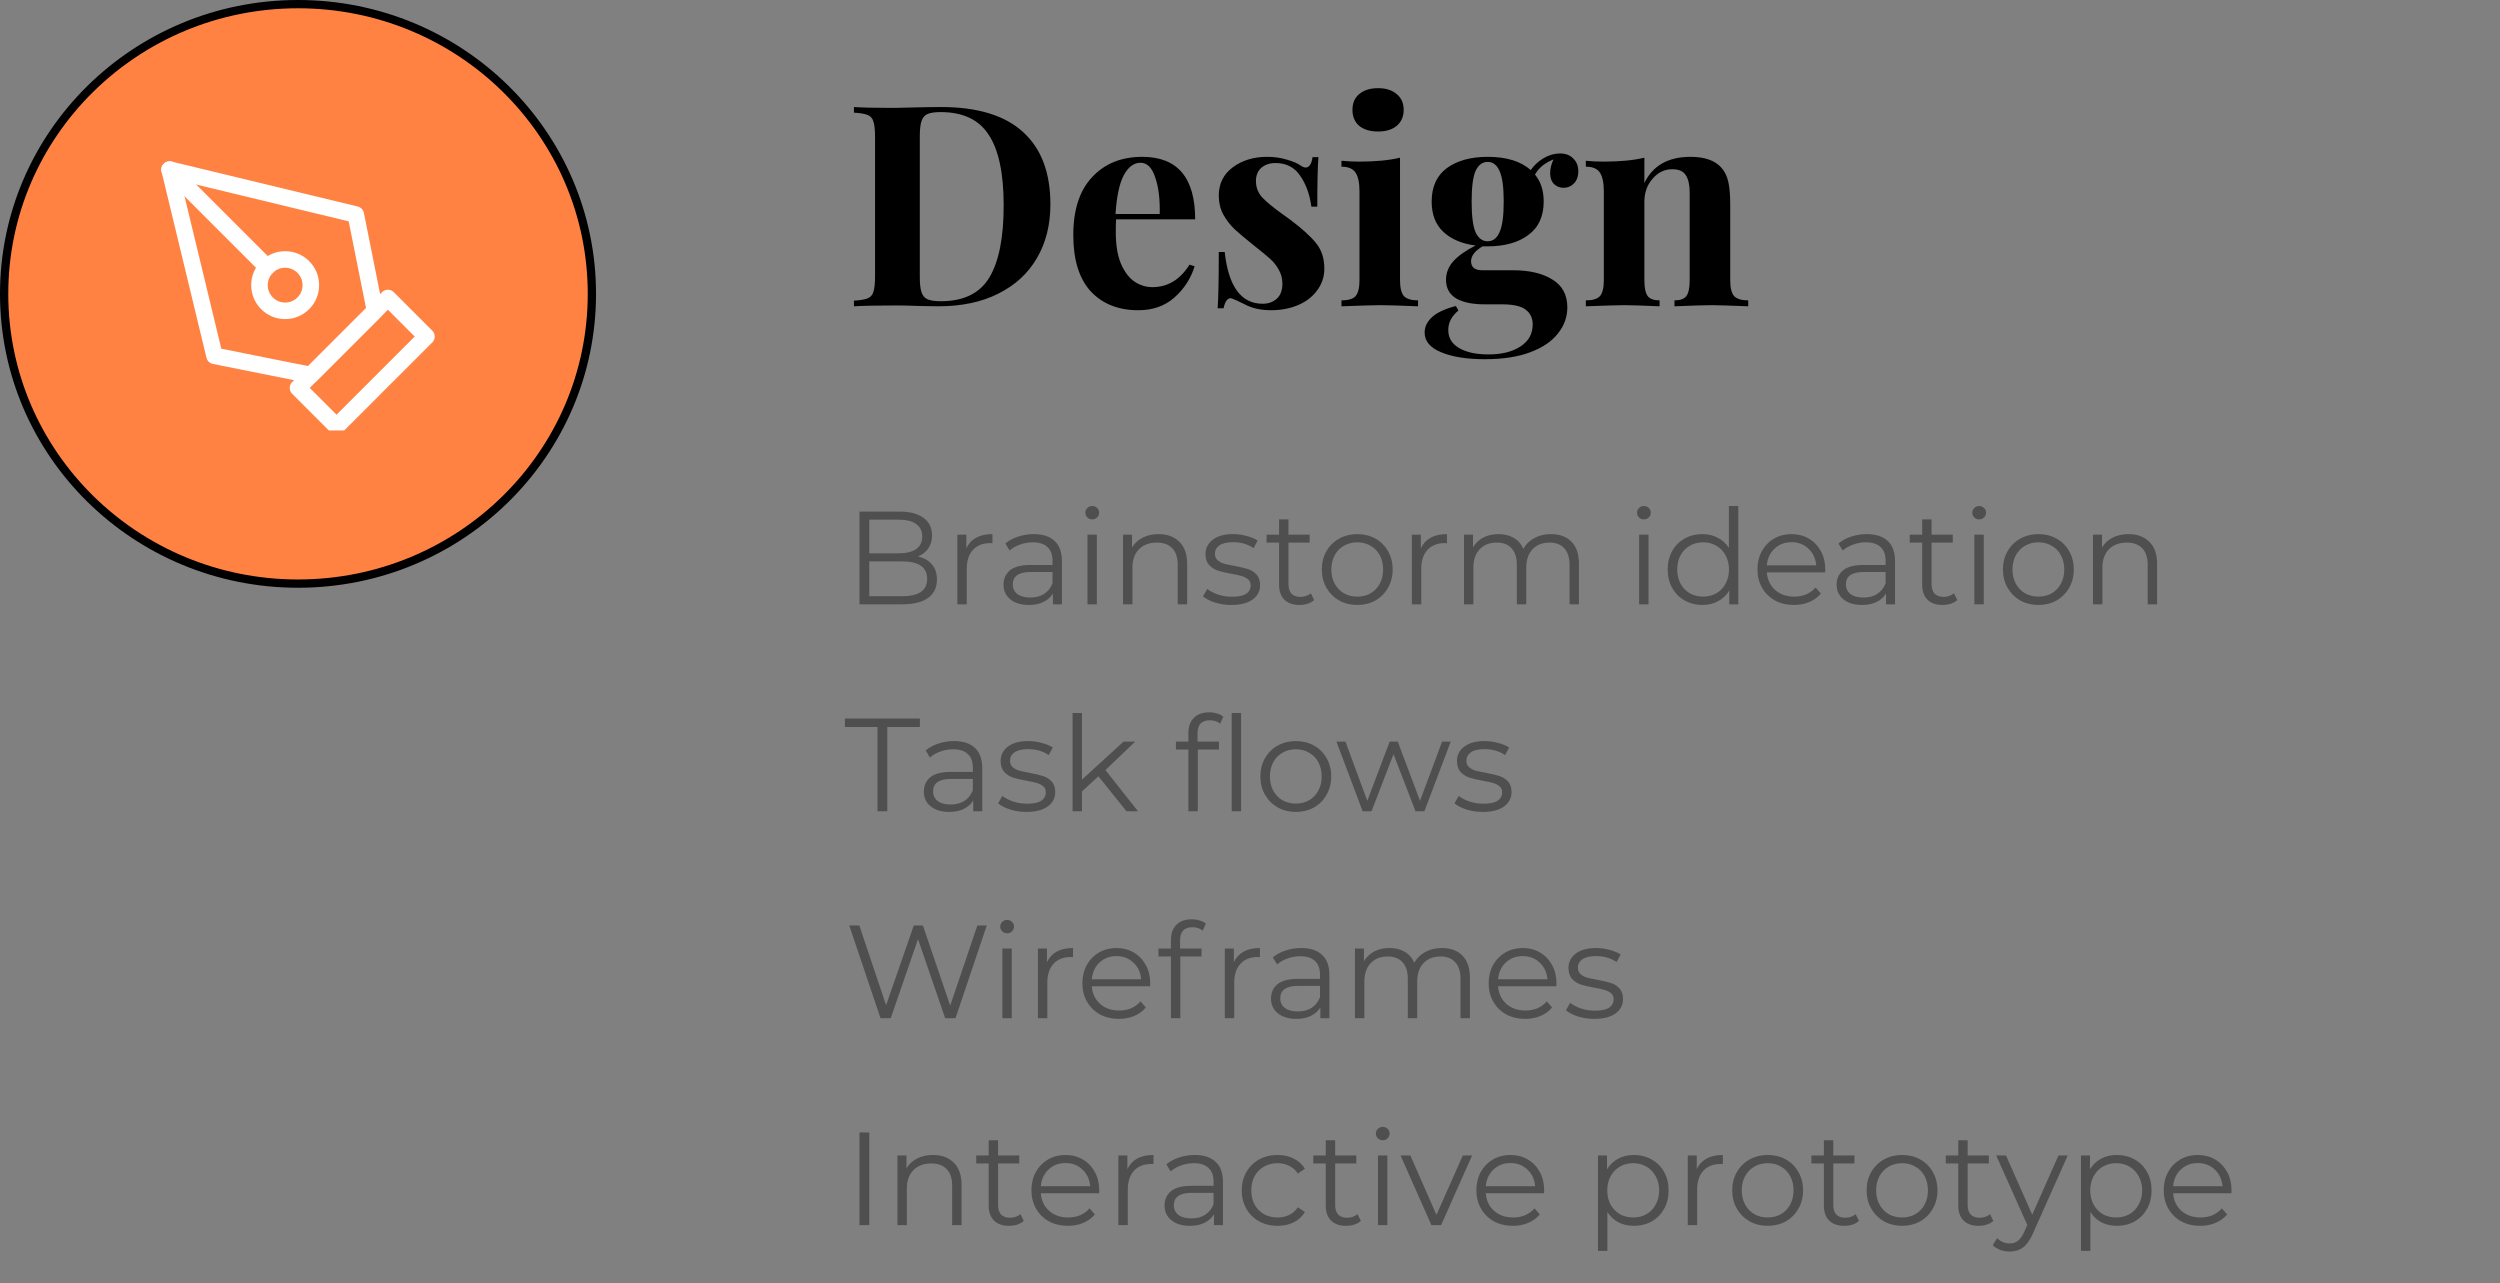 <svg width="302" height="155" viewBox="0 0 302 155" fill="none" xmlns="http://www.w3.org/2000/svg">
<rect x="0" y="0" width="302" height="155" fill="#808080" stroke="none"/>
<path d="M36 70.5C16.387 70.5 0.5 54.823 0.5 35.5C0.5 16.177 16.387 0.5 36 0.5C55.613 0.5 71.5 16.177 71.5 35.5C71.5 54.823 55.613 70.5 36 70.5Z" fill="#FF8243" stroke="black"/>
<g clip-path="url(#clip0)">
<path d="M36 46.859L46.859 36L51.513 40.654L40.654 51.513L36 46.859Z" stroke="white" stroke-width="2" stroke-linecap="round" stroke-linejoin="round"/>
<path d="M45.305 37.552L42.978 25.918L20.484 20.488L25.914 42.982L37.548 45.309L45.305 37.552Z" stroke="white" stroke-width="2" stroke-linecap="round" stroke-linejoin="round"/>
<path d="M20.484 20.488L32.252 32.256" stroke="white" stroke-width="2" stroke-linecap="round" stroke-linejoin="round"/>
<path d="M34.446 37.549C36.16 37.549 37.549 36.16 37.549 34.446C37.549 32.733 36.16 31.344 34.446 31.344C32.733 31.344 31.344 32.733 31.344 34.446C31.344 36.16 32.733 37.549 34.446 37.549Z" stroke="white" stroke-width="2" stroke-linecap="round" stroke-linejoin="round"/>
</g>
<path d="M113.662 12.928C118.082 12.928 121.391 13.937 123.59 15.954C125.789 17.949 126.888 20.861 126.888 24.692C126.888 27.163 126.344 29.327 125.256 31.186C124.191 33.022 122.638 34.45 120.598 35.47C118.581 36.49 116.167 37 113.356 37L111.248 36.966C109.933 36.921 108.981 36.898 108.392 36.898C106.057 36.898 104.312 36.932 103.156 37V36.32C103.904 36.275 104.448 36.184 104.788 36.048C105.151 35.912 105.389 35.651 105.502 35.266C105.638 34.881 105.706 34.257 105.706 33.396V16.532C105.706 15.671 105.638 15.047 105.502 14.662C105.389 14.277 105.151 14.016 104.788 13.88C104.448 13.744 103.904 13.653 103.156 13.608V12.928C104.108 12.996 105.479 13.03 107.27 13.03H108.324L109.684 12.996C111.543 12.951 112.869 12.928 113.662 12.928ZM113.628 13.54C112.925 13.54 112.393 13.619 112.03 13.778C111.69 13.937 111.452 14.22 111.316 14.628C111.18 15.036 111.112 15.648 111.112 16.464V33.464C111.112 34.28 111.18 34.892 111.316 35.3C111.452 35.708 111.69 35.991 112.03 36.15C112.393 36.309 112.937 36.388 113.662 36.388C116.405 36.388 118.354 35.436 119.51 33.532C120.666 31.605 121.244 28.704 121.244 24.828C121.244 20.952 120.643 18.107 119.442 16.294C118.263 14.458 116.325 13.54 113.628 13.54ZM139.208 34.688C141.067 34.688 142.563 33.781 143.696 31.968L144.308 32.172C143.855 33.645 143.039 34.903 141.86 35.946C140.704 36.966 139.254 37.476 137.508 37.476C135.106 37.476 133.19 36.717 131.762 35.198C130.357 33.657 129.654 31.39 129.654 28.398C129.654 25.338 130.414 23.003 131.932 21.394C133.451 19.762 135.468 18.946 137.984 18.946C142.246 18.946 144.376 21.462 144.376 26.494H134.822C134.8 26.834 134.788 27.367 134.788 28.092C134.788 29.588 134.992 30.835 135.4 31.832C135.831 32.829 136.375 33.555 137.032 34.008C137.712 34.461 138.438 34.688 139.208 34.688ZM137.78 19.66C136.964 19.66 136.284 20.17 135.74 21.19C135.219 22.187 134.89 23.74 134.754 25.848H140.092C140.138 24.057 139.956 22.584 139.548 21.428C139.163 20.249 138.574 19.66 137.78 19.66ZM153.077 18.946C153.939 18.946 154.732 19.059 155.457 19.286C156.183 19.49 156.738 19.728 157.123 20C157.35 20.159 157.554 20.238 157.735 20.238C157.939 20.238 158.109 20.136 158.245 19.932C158.404 19.705 158.506 19.388 158.551 18.98H159.265C159.175 20.136 159.129 22.131 159.129 24.964H158.415C158.211 23.468 157.758 22.221 157.055 21.224C156.375 20.204 155.378 19.694 154.063 19.694C153.383 19.694 152.817 19.887 152.363 20.272C151.933 20.657 151.717 21.19 151.717 21.87C151.717 22.641 151.978 23.309 152.499 23.876C153.021 24.42 153.837 25.089 154.947 25.882L155.933 26.596C157.316 27.639 158.336 28.568 158.993 29.384C159.651 30.2 159.979 31.22 159.979 32.444C159.979 33.441 159.685 34.325 159.095 35.096C158.529 35.867 157.758 36.456 156.783 36.864C155.809 37.272 154.732 37.476 153.553 37.476C152.307 37.476 151.241 37.238 150.357 36.762C149.632 36.399 149.111 36.161 148.793 36.048C148.567 35.98 148.363 36.059 148.181 36.286C148.023 36.49 147.898 36.807 147.807 37.238H147.093C147.184 35.946 147.229 33.679 147.229 30.438H147.943C148.397 34.609 149.927 36.694 152.533 36.694C153.191 36.694 153.746 36.501 154.199 36.116C154.675 35.708 154.913 35.096 154.913 34.28C154.913 33.645 154.766 33.079 154.471 32.58C154.199 32.081 153.848 31.639 153.417 31.254C152.987 30.869 152.341 30.336 151.479 29.656C150.459 28.84 149.677 28.183 149.133 27.684C148.612 27.185 148.159 26.596 147.773 25.916C147.411 25.236 147.229 24.477 147.229 23.638C147.229 22.187 147.796 21.043 148.929 20.204C150.063 19.365 151.445 18.946 153.077 18.946ZM166.47 10.65C167.422 10.65 168.17 10.888 168.714 11.364C169.281 11.817 169.564 12.452 169.564 13.268C169.564 14.084 169.281 14.73 168.714 15.206C168.17 15.659 167.422 15.886 166.47 15.886C165.518 15.886 164.759 15.659 164.192 15.206C163.648 14.73 163.376 14.084 163.376 13.268C163.376 12.452 163.648 11.817 164.192 11.364C164.759 10.888 165.518 10.65 166.47 10.65ZM169.122 33.838C169.122 34.767 169.281 35.413 169.598 35.776C169.938 36.116 170.505 36.286 171.298 36.286V37C169.032 36.909 167.524 36.864 166.776 36.864C166.074 36.864 164.498 36.909 162.05 37V36.286C162.866 36.286 163.433 36.116 163.75 35.776C164.068 35.413 164.226 34.767 164.226 33.838V23.128C164.226 22.085 164.068 21.326 163.75 20.85C163.433 20.374 162.866 20.136 162.05 20.136V19.422C162.776 19.49 163.478 19.524 164.158 19.524C166.176 19.524 167.83 19.365 169.122 19.048V33.838ZM188.891 22.686C188.438 22.686 188.052 22.539 187.735 22.244C187.418 21.927 187.259 21.485 187.259 20.918C187.259 20.374 187.395 19.819 187.667 19.252C187.123 19.479 186.67 19.739 186.307 20.034C185.967 20.306 185.672 20.657 185.423 21.088C186.126 21.927 186.477 23.015 186.477 24.352C186.477 26.143 185.854 27.491 184.607 28.398C183.383 29.305 181.751 29.758 179.711 29.758H179.099C178.17 30.302 177.705 30.903 177.705 31.56C177.705 32.285 178.158 32.648 179.065 32.648H182.771C184.766 32.648 186.352 33.022 187.531 33.77C188.732 34.495 189.333 35.617 189.333 37.136C189.333 38.292 188.959 39.335 188.211 40.264C187.486 41.216 186.375 41.975 184.879 42.542C183.383 43.109 181.547 43.392 179.371 43.392C177.172 43.392 175.404 43.109 174.067 42.542C172.752 41.998 172.095 41.205 172.095 40.162C172.095 39.459 172.412 38.825 173.047 38.258C173.682 37.714 174.622 37.283 175.869 36.966L176.175 37.51C175.359 38.19 174.951 38.972 174.951 39.856C174.951 40.808 175.382 41.533 176.243 42.032C177.104 42.553 178.294 42.814 179.813 42.814C181.4 42.814 182.68 42.497 183.655 41.862C184.652 41.227 185.151 40.332 185.151 39.176C185.151 38.428 184.868 37.839 184.301 37.408C183.757 36.977 182.794 36.762 181.411 36.762H179.303C177.852 36.762 176.719 36.524 175.903 36.048C175.087 35.549 174.679 34.801 174.679 33.804C174.679 32.965 174.974 32.217 175.563 31.56C176.152 30.903 177.048 30.268 178.249 29.656C176.617 29.452 175.325 28.908 174.373 28.024C173.421 27.14 172.945 25.916 172.945 24.352C172.945 22.561 173.557 21.213 174.781 20.306C176.028 19.399 177.671 18.946 179.711 18.946C181.978 18.946 183.712 19.479 184.913 20.544C185.344 19.932 185.876 19.445 186.511 19.082C187.146 18.719 187.792 18.538 188.449 18.538C189.129 18.538 189.662 18.742 190.047 19.15C190.455 19.535 190.659 20.045 190.659 20.68C190.659 21.315 190.478 21.813 190.115 22.176C189.775 22.516 189.367 22.686 188.891 22.686ZM179.711 29.146C180.346 29.146 180.822 28.783 181.139 28.058C181.479 27.333 181.649 26.097 181.649 24.352C181.649 22.607 181.479 21.371 181.139 20.646C180.822 19.921 180.346 19.558 179.711 19.558C179.076 19.558 178.589 19.921 178.249 20.646C177.932 21.371 177.773 22.607 177.773 24.352C177.773 26.097 177.932 27.333 178.249 28.058C178.589 28.783 179.076 29.146 179.711 29.146ZM204.216 18.946C205.939 18.946 207.185 19.388 207.956 20.272C208.341 20.703 208.613 21.258 208.772 21.938C208.931 22.618 209.01 23.536 209.01 24.692V33.838C209.01 34.767 209.169 35.413 209.486 35.776C209.826 36.116 210.393 36.286 211.186 36.286V37C208.919 36.909 207.423 36.864 206.698 36.864C206.018 36.864 204.545 36.909 202.278 37V36.286C202.958 36.286 203.434 36.116 203.706 35.776C203.978 35.413 204.114 34.767 204.114 33.838V23.264C204.114 22.335 203.955 21.632 203.638 21.156C203.343 20.68 202.799 20.442 202.006 20.442C201.077 20.442 200.283 20.827 199.626 21.598C198.969 22.346 198.64 23.275 198.64 24.386V33.838C198.64 34.767 198.776 35.413 199.048 35.776C199.32 36.116 199.796 36.286 200.476 36.286V37C198.391 36.909 196.985 36.864 196.26 36.864C195.58 36.864 194.016 36.909 191.568 37V36.286C192.384 36.286 192.951 36.116 193.268 35.776C193.585 35.413 193.744 34.767 193.744 33.838V23.128C193.744 22.085 193.585 21.326 193.268 20.85C192.951 20.374 192.384 20.136 191.568 20.136V19.422C192.293 19.49 192.996 19.524 193.676 19.524C195.693 19.524 197.348 19.365 198.64 19.048V22.108C199.66 20 201.519 18.946 204.216 18.946Z" fill="black"/>
<path d="M110.88 67.224C111.616 67.384 112.181 67.704 112.576 68.184C112.981 68.653 113.184 69.261 113.184 70.008C113.184 70.968 112.827 71.709 112.112 72.232C111.408 72.744 110.363 73 108.976 73H103.824V61.8H108.656C109.904 61.8 110.869 62.051 111.552 62.552C112.245 63.053 112.592 63.763 112.592 64.68C112.592 65.299 112.437 65.827 112.128 66.264C111.829 66.691 111.413 67.011 110.88 67.224ZM105.008 62.776V66.84H108.576C109.483 66.84 110.181 66.669 110.672 66.328C111.163 65.976 111.408 65.469 111.408 64.808C111.408 64.147 111.163 63.645 110.672 63.304C110.181 62.952 109.483 62.776 108.576 62.776H105.008ZM108.96 72.024C109.963 72.024 110.72 71.853 111.232 71.512C111.744 71.171 112 70.637 112 69.912C112 68.515 110.987 67.816 108.96 67.816H105.008V72.024H108.96ZM116.735 66.232C117.001 65.667 117.396 65.24 117.919 64.952C118.452 64.664 119.108 64.52 119.887 64.52V65.624L119.615 65.608C118.729 65.608 118.036 65.88 117.535 66.424C117.033 66.968 116.783 67.731 116.783 68.712V73H115.647V64.584H116.735V66.232ZM124.872 64.52C125.97 64.52 126.813 64.797 127.4 65.352C127.986 65.896 128.28 66.707 128.28 67.784V73H127.192V71.688C126.936 72.125 126.557 72.467 126.056 72.712C125.565 72.957 124.978 73.08 124.296 73.08C123.357 73.08 122.61 72.856 122.056 72.408C121.501 71.96 121.224 71.368 121.224 70.632C121.224 69.917 121.48 69.341 121.992 68.904C122.514 68.467 123.341 68.248 124.472 68.248H127.144V67.736C127.144 67.011 126.941 66.461 126.536 66.088C126.13 65.704 125.538 65.512 124.76 65.512C124.226 65.512 123.714 65.603 123.224 65.784C122.733 65.955 122.312 66.195 121.96 66.504L121.448 65.656C121.874 65.293 122.386 65.016 122.984 64.824C123.581 64.621 124.21 64.52 124.872 64.52ZM124.472 72.184C125.112 72.184 125.661 72.04 126.12 71.752C126.578 71.453 126.92 71.027 127.144 70.472V69.096H124.504C123.064 69.096 122.344 69.597 122.344 70.6C122.344 71.091 122.53 71.48 122.904 71.768C123.277 72.045 123.8 72.184 124.472 72.184ZM131.365 64.584H132.501V73H131.365V64.584ZM131.941 62.744C131.707 62.744 131.509 62.664 131.349 62.504C131.189 62.344 131.109 62.152 131.109 61.928C131.109 61.715 131.189 61.528 131.349 61.368C131.509 61.208 131.707 61.128 131.941 61.128C132.176 61.128 132.373 61.208 132.533 61.368C132.693 61.517 132.773 61.699 132.773 61.912C132.773 62.147 132.693 62.344 132.533 62.504C132.373 62.664 132.176 62.744 131.941 62.744ZM139.95 64.52C141.006 64.52 141.843 64.829 142.462 65.448C143.091 66.056 143.406 66.947 143.406 68.12V73H142.27V68.232C142.27 67.357 142.051 66.691 141.614 66.232C141.177 65.773 140.553 65.544 139.742 65.544C138.835 65.544 138.115 65.816 137.582 66.36C137.059 66.893 136.798 67.635 136.798 68.584V73H135.662V64.584H136.75V66.136C137.059 65.624 137.486 65.229 138.03 64.952C138.585 64.664 139.225 64.52 139.95 64.52ZM148.746 73.08C148.064 73.08 147.408 72.984 146.778 72.792C146.16 72.589 145.674 72.339 145.322 72.04L145.834 71.144C146.186 71.421 146.629 71.651 147.162 71.832C147.696 72.003 148.25 72.088 148.826 72.088C149.594 72.088 150.16 71.971 150.522 71.736C150.896 71.491 151.082 71.149 151.082 70.712C151.082 70.403 150.981 70.163 150.778 69.992C150.576 69.811 150.32 69.677 150.01 69.592C149.701 69.496 149.29 69.405 148.778 69.32C148.096 69.192 147.546 69.064 147.13 68.936C146.714 68.797 146.357 68.568 146.058 68.248C145.77 67.928 145.626 67.485 145.626 66.92C145.626 66.216 145.92 65.64 146.506 65.192C147.093 64.744 147.909 64.52 148.954 64.52C149.498 64.52 150.042 64.595 150.586 64.744C151.13 64.883 151.578 65.069 151.93 65.304L151.434 66.216C150.741 65.736 149.914 65.496 148.954 65.496C148.229 65.496 147.68 65.624 147.306 65.88C146.944 66.136 146.762 66.472 146.762 66.888C146.762 67.208 146.864 67.464 147.066 67.656C147.28 67.848 147.541 67.992 147.85 68.088C148.16 68.173 148.586 68.264 149.13 68.36C149.802 68.488 150.341 68.616 150.746 68.744C151.152 68.872 151.498 69.091 151.786 69.4C152.074 69.709 152.218 70.136 152.218 70.68C152.218 71.416 151.909 72.003 151.29 72.44C150.682 72.867 149.834 73.08 148.746 73.08ZM158.75 72.488C158.537 72.68 158.27 72.829 157.95 72.936C157.641 73.032 157.316 73.08 156.974 73.08C156.185 73.08 155.577 72.867 155.15 72.44C154.724 72.013 154.51 71.411 154.51 70.632V65.544H153.006V64.584H154.51V62.744H155.646V64.584H158.206V65.544H155.646V70.568C155.646 71.069 155.769 71.453 156.014 71.72C156.27 71.976 156.633 72.104 157.102 72.104C157.337 72.104 157.561 72.067 157.774 71.992C157.998 71.917 158.19 71.811 158.35 71.672L158.75 72.488ZM163.962 73.08C163.151 73.08 162.42 72.899 161.77 72.536C161.119 72.163 160.607 71.651 160.234 71C159.86 70.349 159.674 69.613 159.674 68.792C159.674 67.971 159.86 67.235 160.234 66.584C160.607 65.933 161.119 65.427 161.77 65.064C162.42 64.701 163.151 64.52 163.962 64.52C164.772 64.52 165.503 64.701 166.154 65.064C166.804 65.427 167.311 65.933 167.674 66.584C168.047 67.235 168.234 67.971 168.234 68.792C168.234 69.613 168.047 70.349 167.674 71C167.311 71.651 166.804 72.163 166.154 72.536C165.503 72.899 164.772 73.08 163.962 73.08ZM163.962 72.072C164.559 72.072 165.092 71.939 165.562 71.672C166.042 71.395 166.415 71.005 166.682 70.504C166.948 70.003 167.082 69.432 167.082 68.792C167.082 68.152 166.948 67.581 166.682 67.08C166.415 66.579 166.042 66.195 165.562 65.928C165.092 65.651 164.559 65.512 163.962 65.512C163.364 65.512 162.826 65.651 162.346 65.928C161.876 66.195 161.503 66.579 161.226 67.08C160.959 67.581 160.826 68.152 160.826 68.792C160.826 69.432 160.959 70.003 161.226 70.504C161.503 71.005 161.876 71.395 162.346 71.672C162.826 71.939 163.364 72.072 163.962 72.072ZM171.641 66.232C171.907 65.667 172.302 65.24 172.825 64.952C173.358 64.664 174.014 64.52 174.793 64.52V65.624L174.521 65.608C173.635 65.608 172.942 65.88 172.441 66.424C171.939 66.968 171.689 67.731 171.689 68.712V73H170.553V64.584H171.641V66.232ZM187.346 64.52C188.402 64.52 189.228 64.824 189.826 65.432C190.434 66.04 190.738 66.936 190.738 68.12V73H189.602V68.232C189.602 67.357 189.388 66.691 188.962 66.232C188.546 65.773 187.954 65.544 187.186 65.544C186.311 65.544 185.623 65.816 185.122 66.36C184.62 66.893 184.37 67.635 184.37 68.584V73H183.234V68.232C183.234 67.357 183.02 66.691 182.594 66.232C182.178 65.773 181.58 65.544 180.802 65.544C179.938 65.544 179.25 65.816 178.738 66.36C178.236 66.893 177.986 67.635 177.986 68.584V73H176.85V64.584H177.938V66.12C178.236 65.608 178.652 65.213 179.186 64.936C179.719 64.659 180.332 64.52 181.026 64.52C181.73 64.52 182.338 64.669 182.85 64.968C183.372 65.267 183.762 65.709 184.018 66.296C184.327 65.741 184.77 65.309 185.346 65C185.932 64.68 186.599 64.52 187.346 64.52ZM198.006 64.584H199.142V73H198.006V64.584ZM198.582 62.744C198.347 62.744 198.15 62.664 197.99 62.504C197.83 62.344 197.75 62.152 197.75 61.928C197.75 61.715 197.83 61.528 197.99 61.368C198.15 61.208 198.347 61.128 198.582 61.128C198.817 61.128 199.014 61.208 199.174 61.368C199.334 61.517 199.414 61.699 199.414 61.912C199.414 62.147 199.334 62.344 199.174 62.504C199.014 62.664 198.817 62.744 198.582 62.744ZM209.983 61.128V73H208.895V71.336C208.553 71.901 208.1 72.333 207.535 72.632C206.98 72.931 206.351 73.08 205.647 73.08C204.857 73.08 204.143 72.899 203.503 72.536C202.863 72.173 202.361 71.667 201.999 71.016C201.636 70.365 201.455 69.624 201.455 68.792C201.455 67.96 201.636 67.219 201.999 66.568C202.361 65.917 202.863 65.416 203.503 65.064C204.143 64.701 204.857 64.52 205.647 64.52C206.329 64.52 206.943 64.664 207.487 64.952C208.041 65.229 208.495 65.64 208.847 66.184V61.128H209.983ZM205.743 72.072C206.329 72.072 206.857 71.939 207.327 71.672C207.807 71.395 208.18 71.005 208.447 70.504C208.724 70.003 208.863 69.432 208.863 68.792C208.863 68.152 208.724 67.581 208.447 67.08C208.18 66.579 207.807 66.195 207.327 65.928C206.857 65.651 206.329 65.512 205.743 65.512C205.145 65.512 204.607 65.651 204.127 65.928C203.657 66.195 203.284 66.579 203.007 67.08C202.74 67.581 202.607 68.152 202.607 68.792C202.607 69.432 202.74 70.003 203.007 70.504C203.284 71.005 203.657 71.395 204.127 71.672C204.607 71.939 205.145 72.072 205.743 72.072ZM220.475 69.144H213.435C213.499 70.019 213.835 70.728 214.443 71.272C215.051 71.805 215.819 72.072 216.747 72.072C217.269 72.072 217.749 71.981 218.187 71.8C218.624 71.608 219.003 71.331 219.323 70.968L219.963 71.704C219.589 72.152 219.12 72.493 218.555 72.728C218 72.963 217.387 73.08 216.715 73.08C215.851 73.08 215.083 72.899 214.411 72.536C213.749 72.163 213.232 71.651 212.859 71C212.485 70.349 212.299 69.613 212.299 68.792C212.299 67.971 212.475 67.235 212.827 66.584C213.189 65.933 213.68 65.427 214.299 65.064C214.928 64.701 215.632 64.52 216.411 64.52C217.189 64.52 217.888 64.701 218.507 65.064C219.125 65.427 219.611 65.933 219.963 66.584C220.315 67.224 220.491 67.96 220.491 68.792L220.475 69.144ZM216.411 65.496C215.6 65.496 214.917 65.757 214.363 66.28C213.819 66.792 213.509 67.464 213.435 68.296H219.403C219.328 67.464 219.013 66.792 218.459 66.28C217.915 65.757 217.232 65.496 216.411 65.496ZM225.512 64.52C226.611 64.52 227.454 64.797 228.04 65.352C228.627 65.896 228.92 66.707 228.92 67.784V73H227.832V71.688C227.576 72.125 227.198 72.467 226.696 72.712C226.206 72.957 225.619 73.08 224.936 73.08C223.998 73.08 223.251 72.856 222.696 72.408C222.142 71.96 221.864 71.368 221.864 70.632C221.864 69.917 222.12 69.341 222.632 68.904C223.155 68.467 223.982 68.248 225.112 68.248H227.784V67.736C227.784 67.011 227.582 66.461 227.176 66.088C226.771 65.704 226.179 65.512 225.4 65.512C224.867 65.512 224.355 65.603 223.864 65.784C223.374 65.955 222.952 66.195 222.6 66.504L222.088 65.656C222.515 65.293 223.027 65.016 223.624 64.824C224.222 64.621 224.851 64.52 225.512 64.52ZM225.112 72.184C225.752 72.184 226.302 72.04 226.76 71.752C227.219 71.453 227.56 71.027 227.784 70.472V69.096H225.144C223.704 69.096 222.984 69.597 222.984 70.6C222.984 71.091 223.171 71.48 223.544 71.768C223.918 72.045 224.44 72.184 225.112 72.184ZM236.438 72.488C236.225 72.68 235.958 72.829 235.638 72.936C235.329 73.032 235.003 73.08 234.662 73.08C233.873 73.08 233.265 72.867 232.838 72.44C232.411 72.013 232.198 71.411 232.198 70.632V65.544H230.694V64.584H232.198V62.744H233.334V64.584H235.894V65.544H233.334V70.568C233.334 71.069 233.457 71.453 233.702 71.72C233.958 71.976 234.321 72.104 234.79 72.104C235.025 72.104 235.249 72.067 235.462 71.992C235.686 71.917 235.878 71.811 236.038 71.672L236.438 72.488ZM238.506 64.584H239.642V73H238.506V64.584ZM239.082 62.744C238.847 62.744 238.65 62.664 238.49 62.504C238.33 62.344 238.25 62.152 238.25 61.928C238.25 61.715 238.33 61.528 238.49 61.368C238.65 61.208 238.847 61.128 239.082 61.128C239.317 61.128 239.514 61.208 239.674 61.368C239.834 61.517 239.914 61.699 239.914 61.912C239.914 62.147 239.834 62.344 239.674 62.504C239.514 62.664 239.317 62.744 239.082 62.744ZM246.243 73.08C245.432 73.08 244.701 72.899 244.051 72.536C243.4 72.163 242.888 71.651 242.515 71C242.141 70.349 241.955 69.613 241.955 68.792C241.955 67.971 242.141 67.235 242.515 66.584C242.888 65.933 243.4 65.427 244.051 65.064C244.701 64.701 245.432 64.52 246.243 64.52C247.053 64.52 247.784 64.701 248.435 65.064C249.085 65.427 249.592 65.933 249.955 66.584C250.328 67.235 250.515 67.971 250.515 68.792C250.515 69.613 250.328 70.349 249.955 71C249.592 71.651 249.085 72.163 248.435 72.536C247.784 72.899 247.053 73.08 246.243 73.08ZM246.243 72.072C246.84 72.072 247.373 71.939 247.843 71.672C248.323 71.395 248.696 71.005 248.963 70.504C249.229 70.003 249.363 69.432 249.363 68.792C249.363 68.152 249.229 67.581 248.963 67.08C248.696 66.579 248.323 66.195 247.843 65.928C247.373 65.651 246.84 65.512 246.243 65.512C245.645 65.512 245.107 65.651 244.627 65.928C244.157 66.195 243.784 66.579 243.507 67.08C243.24 67.581 243.107 68.152 243.107 68.792C243.107 69.432 243.24 70.003 243.507 70.504C243.784 71.005 244.157 71.395 244.627 71.672C245.107 71.939 245.645 72.072 246.243 72.072ZM257.122 64.52C258.178 64.52 259.015 64.829 259.634 65.448C260.263 66.056 260.578 66.947 260.578 68.12V73H259.442V68.232C259.442 67.357 259.223 66.691 258.786 66.232C258.349 65.773 257.725 65.544 256.914 65.544C256.007 65.544 255.287 65.816 254.754 66.36C254.231 66.893 253.97 67.635 253.97 68.584V73H252.834V64.584H253.922V66.136C254.231 65.624 254.658 65.229 255.202 64.952C255.757 64.664 256.397 64.52 257.122 64.52ZM106 87.824H102.064V86.8H111.12V87.824H107.184V98H106V87.824ZM115.247 89.52C116.345 89.52 117.188 89.797 117.775 90.352C118.361 90.896 118.655 91.707 118.655 92.784V98H117.567V96.688C117.311 97.125 116.932 97.467 116.431 97.712C115.94 97.957 115.353 98.08 114.671 98.08C113.732 98.08 112.985 97.856 112.431 97.408C111.876 96.96 111.599 96.368 111.599 95.632C111.599 94.917 111.855 94.341 112.367 93.904C112.889 93.467 113.716 93.248 114.847 93.248H117.519V92.736C117.519 92.011 117.316 91.461 116.911 91.088C116.505 90.704 115.913 90.512 115.135 90.512C114.601 90.512 114.089 90.603 113.599 90.784C113.108 90.955 112.687 91.195 112.335 91.504L111.823 90.656C112.249 90.293 112.761 90.016 113.359 89.824C113.956 89.621 114.585 89.52 115.247 89.52ZM114.847 97.184C115.487 97.184 116.036 97.04 116.495 96.752C116.953 96.453 117.295 96.027 117.519 95.472V94.096H114.879C113.439 94.096 112.719 94.597 112.719 95.6C112.719 96.091 112.905 96.48 113.279 96.768C113.652 97.045 114.175 97.184 114.847 97.184ZM123.996 98.08C123.314 98.08 122.658 97.984 122.028 97.792C121.41 97.589 120.924 97.339 120.572 97.04L121.084 96.144C121.436 96.421 121.879 96.651 122.412 96.832C122.946 97.003 123.5 97.088 124.076 97.088C124.844 97.088 125.41 96.971 125.772 96.736C126.146 96.491 126.332 96.149 126.332 95.712C126.332 95.403 126.231 95.163 126.028 94.992C125.826 94.811 125.57 94.677 125.26 94.592C124.951 94.496 124.54 94.405 124.028 94.32C123.346 94.192 122.796 94.064 122.38 93.936C121.964 93.797 121.607 93.568 121.308 93.248C121.02 92.928 120.876 92.485 120.876 91.92C120.876 91.216 121.17 90.64 121.756 90.192C122.343 89.744 123.159 89.52 124.204 89.52C124.748 89.52 125.292 89.595 125.836 89.744C126.38 89.883 126.828 90.069 127.18 90.304L126.684 91.216C125.991 90.736 125.164 90.496 124.204 90.496C123.479 90.496 122.93 90.624 122.556 90.88C122.194 91.136 122.012 91.472 122.012 91.888C122.012 92.208 122.114 92.464 122.316 92.656C122.53 92.848 122.791 92.992 123.1 93.088C123.41 93.173 123.836 93.264 124.38 93.36C125.052 93.488 125.591 93.616 125.996 93.744C126.402 93.872 126.748 94.091 127.036 94.4C127.324 94.709 127.468 95.136 127.468 95.68C127.468 96.416 127.159 97.003 126.54 97.44C125.932 97.867 125.084 98.08 123.996 98.08ZM132.688 93.776L130.704 95.6V98H129.568V86.128H130.704V94.176L135.728 89.584H137.136L133.536 93.024L137.472 98H136.08L132.688 93.776ZM146.149 87.008C145.659 87.008 145.285 87.141 145.029 87.408C144.784 87.675 144.661 88.069 144.661 88.592V89.584H147.253V90.544H144.693V98H143.557V90.544H142.053V89.584H143.557V88.544C143.557 87.776 143.776 87.168 144.213 86.72C144.661 86.272 145.291 86.048 146.101 86.048C146.421 86.048 146.731 86.096 147.029 86.192C147.328 86.277 147.579 86.405 147.781 86.576L147.397 87.424C147.067 87.147 146.651 87.008 146.149 87.008ZM148.789 86.128H149.925V98H148.789V86.128ZM156.54 98.08C155.729 98.08 154.998 97.899 154.348 97.536C153.697 97.163 153.185 96.651 152.812 96C152.438 95.349 152.252 94.613 152.252 93.792C152.252 92.971 152.438 92.235 152.812 91.584C153.185 90.933 153.697 90.427 154.348 90.064C154.998 89.701 155.729 89.52 156.54 89.52C157.35 89.52 158.081 89.701 158.732 90.064C159.382 90.427 159.889 90.933 160.252 91.584C160.625 92.235 160.812 92.971 160.812 93.792C160.812 94.613 160.625 95.349 160.252 96C159.889 96.651 159.382 97.163 158.732 97.536C158.081 97.899 157.35 98.08 156.54 98.08ZM156.54 97.072C157.137 97.072 157.67 96.939 158.14 96.672C158.62 96.395 158.993 96.005 159.26 95.504C159.526 95.003 159.66 94.432 159.66 93.792C159.66 93.152 159.526 92.581 159.26 92.08C158.993 91.579 158.62 91.195 158.14 90.928C157.67 90.651 157.137 90.512 156.54 90.512C155.942 90.512 155.404 90.651 154.924 90.928C154.454 91.195 154.081 91.579 153.804 92.08C153.537 92.581 153.404 93.152 153.404 93.792C153.404 94.432 153.537 95.003 153.804 95.504C154.081 96.005 154.454 96.395 154.924 96.672C155.404 96.939 155.942 97.072 156.54 97.072ZM175.249 89.584L172.065 98H170.993L168.337 91.104L165.681 98H164.609L161.441 89.584H162.529L165.169 96.736L167.873 89.584H168.849L171.537 96.736L174.209 89.584H175.249ZM179.121 98.08C178.439 98.08 177.783 97.984 177.153 97.792C176.535 97.589 176.049 97.339 175.697 97.04L176.209 96.144C176.561 96.421 177.004 96.651 177.537 96.832C178.071 97.003 178.625 97.088 179.201 97.088C179.969 97.088 180.535 96.971 180.897 96.736C181.271 96.491 181.457 96.149 181.457 95.712C181.457 95.403 181.356 95.163 181.153 94.992C180.951 94.811 180.695 94.677 180.385 94.592C180.076 94.496 179.665 94.405 179.153 94.32C178.471 94.192 177.921 94.064 177.505 93.936C177.089 93.797 176.732 93.568 176.433 93.248C176.145 92.928 176.001 92.485 176.001 91.92C176.001 91.216 176.295 90.64 176.881 90.192C177.468 89.744 178.284 89.52 179.329 89.52C179.873 89.52 180.417 89.595 180.961 89.744C181.505 89.883 181.953 90.069 182.305 90.304L181.809 91.216C181.116 90.736 180.289 90.496 179.329 90.496C178.604 90.496 178.055 90.624 177.681 90.88C177.319 91.136 177.137 91.472 177.137 91.888C177.137 92.208 177.239 92.464 177.441 92.656C177.655 92.848 177.916 92.992 178.225 93.088C178.535 93.173 178.961 93.264 179.505 93.36C180.177 93.488 180.716 93.616 181.121 93.744C181.527 93.872 181.873 94.091 182.161 94.4C182.449 94.709 182.593 95.136 182.593 95.68C182.593 96.416 182.284 97.003 181.665 97.44C181.057 97.867 180.209 98.08 179.121 98.08ZM119.2 111.8L115.424 123H114.176L110.896 113.448L107.6 123H106.368L102.592 111.8H103.808L107.04 121.432L110.384 111.8H111.488L114.784 121.48L118.064 111.8H119.2ZM121.084 114.584H122.22V123H121.084V114.584ZM121.66 112.744C121.425 112.744 121.228 112.664 121.068 112.504C120.908 112.344 120.828 112.152 120.828 111.928C120.828 111.715 120.908 111.528 121.068 111.368C121.228 111.208 121.425 111.128 121.66 111.128C121.895 111.128 122.092 111.208 122.252 111.368C122.412 111.517 122.492 111.699 122.492 111.912C122.492 112.147 122.412 112.344 122.252 112.504C122.092 112.664 121.895 112.744 121.66 112.744ZM126.469 116.232C126.736 115.667 127.13 115.24 127.653 114.952C128.186 114.664 128.842 114.52 129.621 114.52V115.624L129.349 115.608C128.464 115.608 127.77 115.88 127.269 116.424C126.768 116.968 126.517 117.731 126.517 118.712V123H125.381V114.584H126.469V116.232ZM138.928 119.144H131.888C131.952 120.019 132.288 120.728 132.896 121.272C133.504 121.805 134.272 122.072 135.2 122.072C135.722 122.072 136.202 121.981 136.64 121.8C137.077 121.608 137.456 121.331 137.776 120.968L138.416 121.704C138.042 122.152 137.573 122.493 137.008 122.728C136.453 122.963 135.84 123.08 135.168 123.08C134.304 123.08 133.536 122.899 132.864 122.536C132.202 122.163 131.685 121.651 131.312 121C130.938 120.349 130.752 119.613 130.752 118.792C130.752 117.971 130.928 117.235 131.28 116.584C131.642 115.933 132.133 115.427 132.752 115.064C133.381 114.701 134.085 114.52 134.864 114.52C135.642 114.52 136.341 114.701 136.96 115.064C137.578 115.427 138.064 115.933 138.416 116.584C138.768 117.224 138.944 117.96 138.944 118.792L138.928 119.144ZM134.864 115.496C134.053 115.496 133.37 115.757 132.816 116.28C132.272 116.792 131.962 117.464 131.888 118.296H137.856C137.781 117.464 137.466 116.792 136.912 116.28C136.368 115.757 135.685 115.496 134.864 115.496ZM144.04 112.008C143.549 112.008 143.176 112.141 142.92 112.408C142.675 112.675 142.552 113.069 142.552 113.592V114.584H145.144V115.544H142.584V123H141.448V115.544H139.944V114.584H141.448V113.544C141.448 112.776 141.667 112.168 142.104 111.72C142.552 111.272 143.181 111.048 143.992 111.048C144.312 111.048 144.621 111.096 144.92 111.192C145.219 111.277 145.469 111.405 145.672 111.576L145.288 112.424C144.957 112.147 144.541 112.008 144.04 112.008ZM149.047 116.232C149.314 115.667 149.708 115.24 150.231 114.952C150.764 114.664 151.42 114.52 152.199 114.52V115.624L151.927 115.608C151.042 115.608 150.348 115.88 149.847 116.424C149.346 116.968 149.095 117.731 149.095 118.712V123H147.959V114.584H149.047V116.232ZM157.184 114.52C158.283 114.52 159.126 114.797 159.712 115.352C160.299 115.896 160.592 116.707 160.592 117.784V123H159.504V121.688C159.248 122.125 158.87 122.467 158.368 122.712C157.878 122.957 157.291 123.08 156.608 123.08C155.67 123.08 154.923 122.856 154.368 122.408C153.814 121.96 153.536 121.368 153.536 120.632C153.536 119.917 153.792 119.341 154.304 118.904C154.827 118.467 155.654 118.248 156.784 118.248H159.456V117.736C159.456 117.011 159.254 116.461 158.848 116.088C158.443 115.704 157.851 115.512 157.072 115.512C156.539 115.512 156.027 115.603 155.536 115.784C155.046 115.955 154.624 116.195 154.272 116.504L153.76 115.656C154.187 115.293 154.699 115.016 155.296 114.824C155.894 114.621 156.523 114.52 157.184 114.52ZM156.784 122.184C157.424 122.184 157.974 122.04 158.432 121.752C158.891 121.453 159.232 121.027 159.456 120.472V119.096H156.816C155.376 119.096 154.656 119.597 154.656 120.6C154.656 121.091 154.843 121.48 155.216 121.768C155.59 122.045 156.112 122.184 156.784 122.184ZM174.174 114.52C175.23 114.52 176.056 114.824 176.654 115.432C177.262 116.04 177.566 116.936 177.566 118.12V123H176.43V118.232C176.43 117.357 176.216 116.691 175.79 116.232C175.374 115.773 174.782 115.544 174.014 115.544C173.139 115.544 172.451 115.816 171.95 116.36C171.448 116.893 171.198 117.635 171.198 118.584V123H170.062V118.232C170.062 117.357 169.848 116.691 169.422 116.232C169.006 115.773 168.408 115.544 167.63 115.544C166.766 115.544 166.078 115.816 165.566 116.36C165.064 116.893 164.814 117.635 164.814 118.584V123H163.678V114.584H164.766V116.12C165.064 115.608 165.48 115.213 166.014 114.936C166.547 114.659 167.16 114.52 167.854 114.52C168.558 114.52 169.166 114.669 169.678 114.968C170.2 115.267 170.59 115.709 170.846 116.296C171.155 115.741 171.598 115.309 172.174 115C172.76 114.68 173.427 114.52 174.174 114.52ZM188.006 119.144H180.966C181.03 120.019 181.366 120.728 181.974 121.272C182.582 121.805 183.35 122.072 184.278 122.072C184.8 122.072 185.28 121.981 185.718 121.8C186.155 121.608 186.534 121.331 186.854 120.968L187.494 121.704C187.12 122.152 186.651 122.493 186.086 122.728C185.531 122.963 184.918 123.08 184.246 123.08C183.382 123.08 182.614 122.899 181.942 122.536C181.28 122.163 180.763 121.651 180.39 121C180.016 120.349 179.83 119.613 179.83 118.792C179.83 117.971 180.006 117.235 180.358 116.584C180.72 115.933 181.211 115.427 181.83 115.064C182.459 114.701 183.163 114.52 183.942 114.52C184.72 114.52 185.419 114.701 186.038 115.064C186.656 115.427 187.142 115.933 187.494 116.584C187.846 117.224 188.022 117.96 188.022 118.792L188.006 119.144ZM183.942 115.496C183.131 115.496 182.448 115.757 181.894 116.28C181.35 116.792 181.04 117.464 180.966 118.296H186.934C186.859 117.464 186.544 116.792 185.99 116.28C185.446 115.757 184.763 115.496 183.942 115.496ZM192.59 123.08C191.907 123.08 191.251 122.984 190.622 122.792C190.003 122.589 189.518 122.339 189.166 122.04L189.678 121.144C190.03 121.421 190.473 121.651 191.006 121.832C191.539 122.003 192.094 122.088 192.67 122.088C193.438 122.088 194.003 121.971 194.366 121.736C194.739 121.491 194.926 121.149 194.926 120.712C194.926 120.403 194.825 120.163 194.622 119.992C194.419 119.811 194.163 119.677 193.854 119.592C193.545 119.496 193.134 119.405 192.622 119.32C191.939 119.192 191.39 119.064 190.974 118.936C190.558 118.797 190.201 118.568 189.902 118.248C189.614 117.928 189.47 117.485 189.47 116.92C189.47 116.216 189.763 115.64 190.35 115.192C190.937 114.744 191.753 114.52 192.798 114.52C193.342 114.52 193.886 114.595 194.43 114.744C194.974 114.883 195.422 115.069 195.774 115.304L195.278 116.216C194.585 115.736 193.758 115.496 192.798 115.496C192.073 115.496 191.523 115.624 191.15 115.88C190.787 116.136 190.606 116.472 190.606 116.888C190.606 117.208 190.707 117.464 190.91 117.656C191.123 117.848 191.385 117.992 191.694 118.088C192.003 118.173 192.43 118.264 192.974 118.36C193.646 118.488 194.185 118.616 194.59 118.744C194.995 118.872 195.342 119.091 195.63 119.4C195.918 119.709 196.062 120.136 196.062 120.68C196.062 121.416 195.753 122.003 195.134 122.44C194.526 122.867 193.678 123.08 192.59 123.08ZM103.824 136.8H105.008V148H103.824V136.8ZM112.7 139.52C113.756 139.52 114.593 139.829 115.212 140.448C115.841 141.056 116.156 141.947 116.156 143.12V148H115.02V143.232C115.02 142.357 114.801 141.691 114.364 141.232C113.927 140.773 113.303 140.544 112.492 140.544C111.585 140.544 110.865 140.816 110.332 141.36C109.809 141.893 109.548 142.635 109.548 143.584V148H108.412V139.584H109.5V141.136C109.809 140.624 110.236 140.229 110.78 139.952C111.335 139.664 111.975 139.52 112.7 139.52ZM123.672 147.488C123.459 147.68 123.192 147.829 122.872 147.936C122.563 148.032 122.238 148.08 121.896 148.08C121.107 148.08 120.499 147.867 120.072 147.44C119.646 147.013 119.432 146.411 119.432 145.632V140.544H117.928V139.584H119.432V137.744H120.568V139.584H123.128V140.544H120.568V145.568C120.568 146.069 120.691 146.453 120.936 146.72C121.192 146.976 121.555 147.104 122.024 147.104C122.259 147.104 122.483 147.067 122.696 146.992C122.92 146.917 123.112 146.811 123.272 146.672L123.672 147.488ZM132.771 144.144H125.731C125.795 145.019 126.131 145.728 126.739 146.272C127.347 146.805 128.115 147.072 129.043 147.072C129.566 147.072 130.046 146.981 130.483 146.8C130.921 146.608 131.299 146.331 131.619 145.968L132.259 146.704C131.886 147.152 131.417 147.493 130.851 147.728C130.297 147.963 129.683 148.08 129.011 148.08C128.147 148.08 127.379 147.899 126.707 147.536C126.046 147.163 125.529 146.651 125.155 146C124.782 145.349 124.595 144.613 124.595 143.792C124.595 142.971 124.771 142.235 125.123 141.584C125.486 140.933 125.977 140.427 126.595 140.064C127.225 139.701 127.929 139.52 128.707 139.52C129.486 139.52 130.185 139.701 130.803 140.064C131.422 140.427 131.907 140.933 132.259 141.584C132.611 142.224 132.787 142.96 132.787 143.792L132.771 144.144ZM128.707 140.496C127.897 140.496 127.214 140.757 126.659 141.28C126.115 141.792 125.806 142.464 125.731 143.296H131.699C131.625 142.464 131.31 141.792 130.755 141.28C130.211 140.757 129.529 140.496 128.707 140.496ZM136.188 141.232C136.454 140.667 136.849 140.24 137.372 139.952C137.905 139.664 138.561 139.52 139.34 139.52V140.624L139.068 140.608C138.182 140.608 137.489 140.88 136.988 141.424C136.486 141.968 136.236 142.731 136.236 143.712V148H135.1V139.584H136.188V141.232ZM144.325 139.52C145.424 139.52 146.266 139.797 146.853 140.352C147.44 140.896 147.733 141.707 147.733 142.784V148H146.645V146.688C146.389 147.125 146.01 147.467 145.509 147.712C145.018 147.957 144.432 148.08 143.749 148.08C142.81 148.08 142.064 147.856 141.509 147.408C140.954 146.96 140.677 146.368 140.677 145.632C140.677 144.917 140.933 144.341 141.445 143.904C141.968 143.467 142.794 143.248 143.925 143.248H146.597V142.736C146.597 142.011 146.394 141.461 145.989 141.088C145.584 140.704 144.992 140.512 144.213 140.512C143.68 140.512 143.168 140.603 142.677 140.784C142.186 140.955 141.765 141.195 141.413 141.504L140.901 140.656C141.328 140.293 141.84 140.016 142.437 139.824C143.034 139.621 143.664 139.52 144.325 139.52ZM143.925 147.184C144.565 147.184 145.114 147.04 145.573 146.752C146.032 146.453 146.373 146.027 146.597 145.472V144.096H143.957C142.517 144.096 141.797 144.597 141.797 145.6C141.797 146.091 141.984 146.48 142.357 146.768C142.73 147.045 143.253 147.184 143.925 147.184ZM154.338 148.08C153.506 148.08 152.759 147.899 152.098 147.536C151.447 147.173 150.935 146.667 150.562 146.016C150.188 145.355 150.002 144.613 150.002 143.792C150.002 142.971 150.188 142.235 150.562 141.584C150.935 140.933 151.447 140.427 152.098 140.064C152.759 139.701 153.506 139.52 154.338 139.52C155.063 139.52 155.708 139.664 156.274 139.952C156.85 140.229 157.303 140.64 157.634 141.184L156.786 141.76C156.508 141.344 156.156 141.035 155.73 140.832C155.303 140.619 154.839 140.512 154.338 140.512C153.73 140.512 153.18 140.651 152.69 140.928C152.21 141.195 151.831 141.579 151.554 142.08C151.287 142.581 151.154 143.152 151.154 143.792C151.154 144.443 151.287 145.019 151.554 145.52C151.831 146.011 152.21 146.395 152.69 146.672C153.18 146.939 153.73 147.072 154.338 147.072C154.839 147.072 155.303 146.971 155.73 146.768C156.156 146.565 156.508 146.256 156.786 145.84L157.634 146.416C157.303 146.96 156.85 147.376 156.274 147.664C155.698 147.941 155.052 148.08 154.338 148.08ZM164.391 147.488C164.178 147.68 163.911 147.829 163.591 147.936C163.282 148.032 162.956 148.08 162.615 148.08C161.826 148.08 161.218 147.867 160.791 147.44C160.364 147.013 160.151 146.411 160.151 145.632V140.544H158.647V139.584H160.151V137.744H161.287V139.584H163.847V140.544H161.287V145.568C161.287 146.069 161.41 146.453 161.655 146.72C161.911 146.976 162.274 147.104 162.743 147.104C162.978 147.104 163.202 147.067 163.415 146.992C163.639 146.917 163.831 146.811 163.991 146.672L164.391 147.488ZM166.459 139.584H167.595V148H166.459V139.584ZM167.035 137.744C166.8 137.744 166.603 137.664 166.443 137.504C166.283 137.344 166.203 137.152 166.203 136.928C166.203 136.715 166.283 136.528 166.443 136.368C166.603 136.208 166.8 136.128 167.035 136.128C167.27 136.128 167.467 136.208 167.627 136.368C167.787 136.517 167.867 136.699 167.867 136.912C167.867 137.147 167.787 137.344 167.627 137.504C167.467 137.664 167.27 137.744 167.035 137.744ZM177.828 139.584L174.084 148H172.916L169.188 139.584H170.372L173.524 146.752L176.708 139.584H177.828ZM186.521 144.144H179.481C179.545 145.019 179.881 145.728 180.489 146.272C181.097 146.805 181.865 147.072 182.793 147.072C183.316 147.072 183.796 146.981 184.233 146.8C184.671 146.608 185.049 146.331 185.369 145.968L186.009 146.704C185.636 147.152 185.167 147.493 184.601 147.728C184.047 147.963 183.433 148.08 182.761 148.08C181.897 148.08 181.129 147.899 180.457 147.536C179.796 147.163 179.279 146.651 178.905 146C178.532 145.349 178.345 144.613 178.345 143.792C178.345 142.971 178.521 142.235 178.873 141.584C179.236 140.933 179.727 140.427 180.345 140.064C180.975 139.701 181.679 139.52 182.457 139.52C183.236 139.52 183.935 139.701 184.553 140.064C185.172 140.427 185.657 140.933 186.009 141.584C186.361 142.224 186.537 142.96 186.537 143.792L186.521 144.144ZM182.457 140.496C181.647 140.496 180.964 140.757 180.409 141.28C179.865 141.792 179.556 142.464 179.481 143.296H185.449C185.375 142.464 185.06 141.792 184.505 141.28C183.961 140.757 183.279 140.496 182.457 140.496ZM197.373 139.52C198.162 139.52 198.877 139.701 199.517 140.064C200.157 140.416 200.658 140.917 201.021 141.568C201.384 142.219 201.565 142.96 201.565 143.792C201.565 144.635 201.384 145.381 201.021 146.032C200.658 146.683 200.157 147.189 199.517 147.552C198.888 147.904 198.173 148.08 197.373 148.08C196.69 148.08 196.072 147.941 195.517 147.664C194.973 147.376 194.525 146.96 194.173 146.416V151.104H193.037V139.584H194.125V141.248C194.466 140.693 194.914 140.267 195.469 139.968C196.034 139.669 196.669 139.52 197.373 139.52ZM197.293 147.072C197.88 147.072 198.413 146.939 198.893 146.672C199.373 146.395 199.746 146.005 200.013 145.504C200.29 145.003 200.429 144.432 200.429 143.792C200.429 143.152 200.29 142.587 200.013 142.096C199.746 141.595 199.373 141.205 198.893 140.928C198.413 140.651 197.88 140.512 197.293 140.512C196.696 140.512 196.157 140.651 195.677 140.928C195.208 141.205 194.834 141.595 194.557 142.096C194.29 142.587 194.157 143.152 194.157 143.792C194.157 144.432 194.29 145.003 194.557 145.504C194.834 146.005 195.208 146.395 195.677 146.672C196.157 146.939 196.696 147.072 197.293 147.072ZM204.969 141.232C205.236 140.667 205.63 140.24 206.153 139.952C206.686 139.664 207.342 139.52 208.121 139.52V140.624L207.849 140.608C206.964 140.608 206.27 140.88 205.769 141.424C205.268 141.968 205.017 142.731 205.017 143.712V148H203.881V139.584H204.969V141.232ZM213.54 148.08C212.729 148.08 211.998 147.899 211.348 147.536C210.697 147.163 210.185 146.651 209.812 146C209.438 145.349 209.252 144.613 209.252 143.792C209.252 142.971 209.438 142.235 209.812 141.584C210.185 140.933 210.697 140.427 211.348 140.064C211.998 139.701 212.729 139.52 213.54 139.52C214.35 139.52 215.081 139.701 215.732 140.064C216.382 140.427 216.889 140.933 217.252 141.584C217.625 142.235 217.812 142.971 217.812 143.792C217.812 144.613 217.625 145.349 217.252 146C216.889 146.651 216.382 147.163 215.732 147.536C215.081 147.899 214.35 148.08 213.54 148.08ZM213.54 147.072C214.137 147.072 214.67 146.939 215.14 146.672C215.62 146.395 215.993 146.005 216.26 145.504C216.526 145.003 216.66 144.432 216.66 143.792C216.66 143.152 216.526 142.581 216.26 142.08C215.993 141.579 215.62 141.195 215.14 140.928C214.67 140.651 214.137 140.512 213.54 140.512C212.942 140.512 212.404 140.651 211.924 140.928C211.454 141.195 211.081 141.579 210.804 142.08C210.537 142.581 210.404 143.152 210.404 143.792C210.404 144.432 210.537 145.003 210.804 145.504C211.081 146.005 211.454 146.395 211.924 146.672C212.404 146.939 212.942 147.072 213.54 147.072ZM224.563 147.488C224.35 147.68 224.083 147.829 223.763 147.936C223.454 148.032 223.128 148.08 222.787 148.08C221.998 148.08 221.39 147.867 220.963 147.44C220.536 147.013 220.323 146.411 220.323 145.632V140.544H218.819V139.584H220.323V137.744H221.459V139.584H224.019V140.544H221.459V145.568C221.459 146.069 221.582 146.453 221.827 146.72C222.083 146.976 222.446 147.104 222.915 147.104C223.15 147.104 223.374 147.067 223.587 146.992C223.811 146.917 224.003 146.811 224.163 146.672L224.563 147.488ZM229.774 148.08C228.963 148.08 228.233 147.899 227.582 147.536C226.931 147.163 226.419 146.651 226.046 146C225.673 145.349 225.486 144.613 225.486 143.792C225.486 142.971 225.673 142.235 226.046 141.584C226.419 140.933 226.931 140.427 227.582 140.064C228.233 139.701 228.963 139.52 229.774 139.52C230.585 139.52 231.315 139.701 231.966 140.064C232.617 140.427 233.123 140.933 233.486 141.584C233.859 142.235 234.046 142.971 234.046 143.792C234.046 144.613 233.859 145.349 233.486 146C233.123 146.651 232.617 147.163 231.966 147.536C231.315 147.899 230.585 148.08 229.774 148.08ZM229.774 147.072C230.371 147.072 230.905 146.939 231.374 146.672C231.854 146.395 232.227 146.005 232.494 145.504C232.761 145.003 232.894 144.432 232.894 143.792C232.894 143.152 232.761 142.581 232.494 142.08C232.227 141.579 231.854 141.195 231.374 140.928C230.905 140.651 230.371 140.512 229.774 140.512C229.177 140.512 228.638 140.651 228.158 140.928C227.689 141.195 227.315 141.579 227.038 142.08C226.771 142.581 226.638 143.152 226.638 143.792C226.638 144.432 226.771 145.003 227.038 145.504C227.315 146.005 227.689 146.395 228.158 146.672C228.638 146.939 229.177 147.072 229.774 147.072ZM240.797 147.488C240.584 147.68 240.317 147.829 239.997 147.936C239.688 148.032 239.363 148.08 239.021 148.08C238.232 148.08 237.624 147.867 237.197 147.44C236.771 147.013 236.557 146.411 236.557 145.632V140.544H235.053V139.584H236.557V137.744H237.693V139.584H240.253V140.544H237.693V145.568C237.693 146.069 237.816 146.453 238.061 146.72C238.317 146.976 238.68 147.104 239.149 147.104C239.384 147.104 239.608 147.067 239.821 146.992C240.045 146.917 240.237 146.811 240.397 146.672L240.797 147.488ZM249.781 139.584L245.573 149.008C245.232 149.797 244.837 150.357 244.389 150.688C243.941 151.019 243.402 151.184 242.773 151.184C242.368 151.184 241.989 151.12 241.637 150.992C241.285 150.864 240.981 150.672 240.725 150.416L241.253 149.568C241.68 149.995 242.192 150.208 242.789 150.208C243.173 150.208 243.498 150.101 243.765 149.888C244.042 149.675 244.298 149.312 244.533 148.8L244.901 147.984L241.141 139.584H242.325L245.493 146.736L248.661 139.584H249.781ZM255.717 139.52C256.506 139.52 257.221 139.701 257.861 140.064C258.501 140.416 259.002 140.917 259.365 141.568C259.728 142.219 259.909 142.96 259.909 143.792C259.909 144.635 259.728 145.381 259.365 146.032C259.002 146.683 258.501 147.189 257.861 147.552C257.232 147.904 256.517 148.08 255.717 148.08C255.034 148.08 254.416 147.941 253.861 147.664C253.317 147.376 252.869 146.96 252.517 146.416V151.104H251.381V139.584H252.469V141.248C252.81 140.693 253.258 140.267 253.813 139.968C254.378 139.669 255.013 139.52 255.717 139.52ZM255.637 147.072C256.224 147.072 256.757 146.939 257.237 146.672C257.717 146.395 258.09 146.005 258.357 145.504C258.634 145.003 258.773 144.432 258.773 143.792C258.773 143.152 258.634 142.587 258.357 142.096C258.09 141.595 257.717 141.205 257.237 140.928C256.757 140.651 256.224 140.512 255.637 140.512C255.04 140.512 254.501 140.651 254.021 140.928C253.552 141.205 253.178 141.595 252.901 142.096C252.634 142.587 252.501 143.152 252.501 143.792C252.501 144.432 252.634 145.003 252.901 145.504C253.178 146.005 253.552 146.395 254.021 146.672C254.501 146.939 255.04 147.072 255.637 147.072ZM269.553 144.144H262.513C262.577 145.019 262.913 145.728 263.521 146.272C264.129 146.805 264.897 147.072 265.825 147.072C266.347 147.072 266.827 146.981 267.265 146.8C267.702 146.608 268.081 146.331 268.401 145.968L269.041 146.704C268.667 147.152 268.198 147.493 267.633 147.728C267.078 147.963 266.465 148.08 265.793 148.08C264.929 148.08 264.161 147.899 263.489 147.536C262.827 147.163 262.31 146.651 261.937 146C261.563 145.349 261.377 144.613 261.377 143.792C261.377 142.971 261.553 142.235 261.905 141.584C262.267 140.933 262.758 140.427 263.377 140.064C264.006 139.701 264.71 139.52 265.489 139.52C266.267 139.52 266.966 139.701 267.585 140.064C268.203 140.427 268.689 140.933 269.041 141.584C269.393 142.224 269.569 142.96 269.569 143.792L269.553 144.144ZM265.489 140.496C264.678 140.496 263.995 140.757 263.441 141.28C262.897 141.792 262.587 142.464 262.513 143.296H268.481C268.406 142.464 268.091 141.792 267.537 141.28C266.993 140.757 266.31 140.496 265.489 140.496Z" fill="#4F4F4F"/>
<defs>
<clipPath id="clip0">
<rect width="44" height="34" fill="white" transform="translate(14 18)"/>
</clipPath>
</defs>
</svg>
